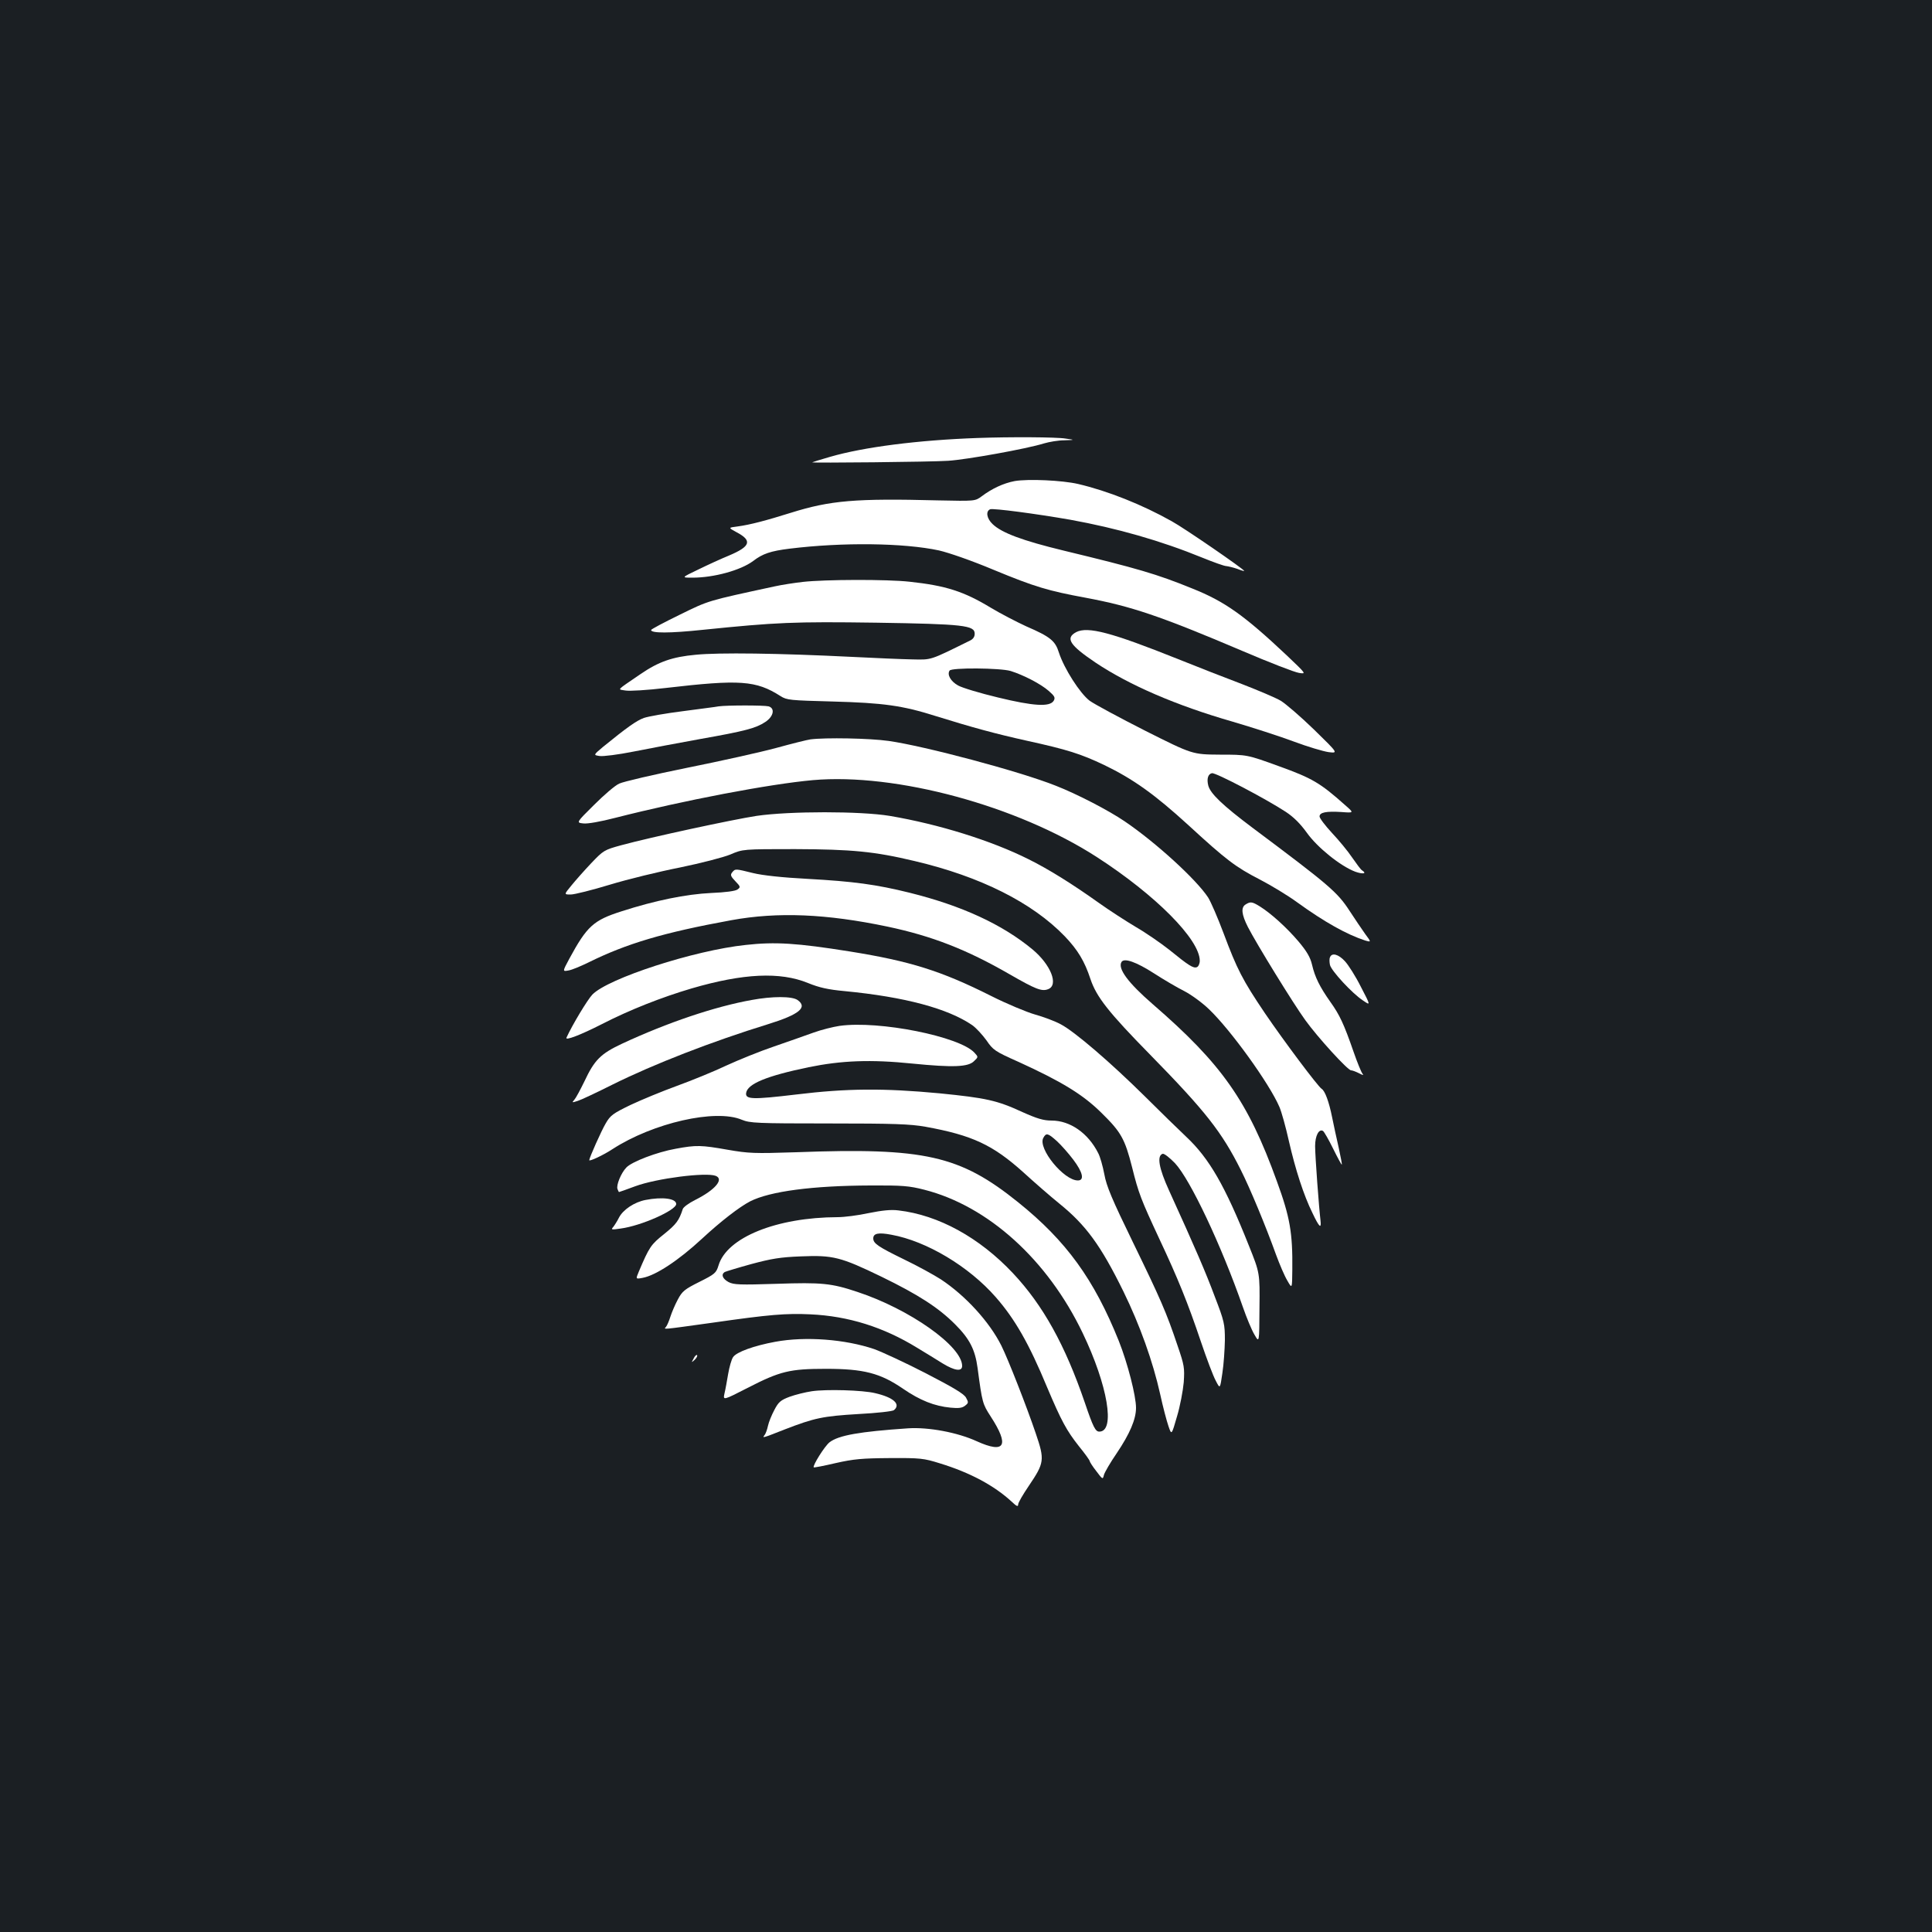 <?xml version="1.0" standalone="no"?>
<!DOCTYPE svg PUBLIC "-//W3C//DTD SVG 20010904//EN"
 "http://www.w3.org/TR/2001/REC-SVG-20010904/DTD/svg10.dtd">
<svg version="1.0" xmlns="http://www.w3.org/2000/svg"
 width="1000pt" height="1000pt" viewBox="0 0 1000 1000"
 preserveAspectRatio="xMidYMid meet">
<rect width="100%" height="100%" fill="#1b1f23"/>
<g transform="translate(0,1000) scale(0.1,-0.1)"
fill="#ffffff" stroke="none">
<path d="M5060 7733 c-309 -11 -590 -47 -765 -98 -49 -14 -90 -27 -91 -28 -5
-4 619 2 704 8 95 6 407 62 496 90 27 8 74 16 105 16 56 2 56 2 6 9 -47 8
-290 9 -455 3z"/>
<path d="M5252 7510 c-58 -11 -118 -39 -171 -79 -34 -25 -34 -25 -225 -21
-427 11 -558 0 -762 -64 -128 -40 -210 -62 -277 -71 -48 -6 -48 -6 -6 -29 84
-44 75 -74 -39 -122 -37 -15 -107 -47 -156 -71 -90 -43 -90 -43 -32 -43 111 0
249 38 314 86 49 38 91 52 188 64 275 34 592 30 774 -9 52 -12 170 -53 282
-100 215 -89 283 -109 478 -145 235 -44 382 -93 810 -275 140 -60 272 -111
294 -114 38 -6 38 -6 -64 91 -221 208 -321 279 -489 346 -184 75 -284 104
-665 196 -215 52 -321 92 -368 137 -31 29 -37 67 -13 77 17 6 236 -23 414 -54
243 -44 470 -109 683 -196 59 -24 115 -44 125 -44 10 -1 35 -7 56 -14 20 -8
37 -13 37 -11 0 8 -309 221 -375 257 -153 86 -331 157 -485 193 -82 19 -258
27 -328 15z"/>
<path d="M4155 6988 c-44 -5 -109 -15 -145 -23 -352 -76 -339 -72 -492 -147
-82 -40 -148 -75 -148 -79 0 -17 96 -17 267 1 382 39 473 43 898 37 454 -7
510 -14 510 -57 0 -16 -8 -28 -25 -36 -211 -104 -196 -99 -299 -97 -53 1 -193
7 -311 13 -381 19 -689 23 -809 11 -121 -11 -192 -36 -284 -99 -130 -89 -122
-79 -80 -86 21 -4 115 2 208 13 386 45 468 39 595 -42 33 -21 49 -22 270 -28
262 -7 361 -21 529 -74 196 -61 314 -93 476 -129 210 -46 279 -68 401 -126
149 -72 261 -152 434 -310 199 -183 246 -218 372 -283 56 -29 144 -82 193
-118 141 -102 256 -166 351 -197 32 -9 32 -9 0 34 -17 24 -53 77 -81 120 -63
97 -107 134 -500 428 -156 117 -220 178 -231 220 -9 35 -1 60 19 64 19 4 278
-132 382 -200 41 -27 75 -61 109 -108 54 -76 174 -173 251 -202 40 -14 62 -10
35 7 -6 3 -28 33 -51 66 -22 33 -70 91 -105 128 -35 38 -64 76 -64 85 0 21 34
28 113 23 66 -5 66 -5 19 36 -129 115 -170 139 -342 201 -165 60 -165 60 -306
60 -142 1 -142 1 -385 123 -134 68 -264 138 -289 156 -50 38 -132 166 -159
249 -19 61 -44 82 -169 136 -50 23 -133 66 -183 96 -140 85 -234 115 -421 135
-115 13 -439 12 -553 -1z m1076 -461 c67 -21 156 -67 197 -103 31 -27 35 -35
26 -51 -20 -33 -104 -28 -289 17 -92 22 -185 50 -206 62 -38 21 -58 56 -44 77
9 16 262 14 316 -2z"/>
<path d="M5570 6728 c-57 -31 -34 -67 101 -158 174 -116 416 -221 708 -305
102 -30 245 -76 317 -103 72 -27 153 -51 181 -55 50 -6 50 -6 -76 117 -69 67
-147 134 -172 149 -25 15 -115 53 -200 86 -85 32 -233 90 -330 129 -347 139
-469 171 -529 140z"/>
<path d="M3720 6344 c-14 -3 -97 -13 -185 -25 -88 -11 -179 -27 -202 -35 -39
-14 -89 -50 -212 -150 -50 -42 -50 -42 -18 -47 18 -3 97 7 177 23 80 16 235
45 345 65 232 41 288 56 336 88 43 28 52 71 17 81 -24 6 -215 6 -258 0z"/>
<path d="M4195 6173 c-16 -2 -96 -22 -176 -44 -81 -22 -288 -68 -462 -103
-173 -35 -332 -72 -352 -82 -21 -9 -79 -59 -130 -110 -93 -92 -93 -92 -56 -96
21 -3 89 9 166 29 357 91 799 175 1022 195 430 38 1058 -132 1470 -398 305
-197 533 -427 533 -537 0 -15 -7 -30 -15 -33 -18 -7 -41 7 -143 90 -43 34
-121 88 -173 118 -52 31 -137 86 -189 123 -140 100 -264 177 -365 227 -193 97
-466 182 -720 225 -151 25 -518 25 -689 0 -124 -19 -547 -110 -701 -152 -88
-24 -92 -27 -155 -93 -36 -38 -82 -90 -103 -116 -38 -46 -38 -46 -3 -46 19 0
111 23 203 51 92 28 256 68 363 89 111 23 223 52 260 67 65 28 65 28 335 28
293 -1 411 -12 620 -62 340 -80 608 -215 776 -389 68 -71 103 -130 133 -221
31 -93 94 -173 310 -393 285 -291 370 -399 468 -595 48 -95 129 -290 183 -440
18 -49 44 -110 58 -133 25 -44 25 -44 26 57 2 190 -12 271 -80 457 -150 415
-284 606 -642 916 -128 111 -183 185 -162 219 14 22 76 0 168 -59 51 -33 121
-74 157 -92 35 -18 93 -60 128 -94 112 -107 312 -384 364 -505 11 -25 33 -104
49 -176 34 -149 77 -282 122 -373 35 -74 47 -85 42 -40 -8 65 -28 334 -28 386
0 54 20 91 41 78 5 -3 29 -44 52 -91 23 -47 44 -85 45 -83 2 2 -6 41 -16 88
-11 47 -26 118 -34 157 -16 80 -37 137 -54 147 -20 13 -196 248 -294 392 -116
172 -144 227 -214 414 -30 80 -66 163 -80 185 -61 93 -271 285 -432 394 -82
56 -248 142 -356 184 -185 74 -681 206 -866 232 -99 14 -327 18 -404 8z"/>
<path d="M3790 5485 c-11 -13 -8 -21 16 -46 27 -28 28 -31 11 -43 -10 -8 -62
-15 -135 -18 -130 -6 -292 -39 -465 -95 -145 -46 -179 -77 -270 -245 -36 -67
-36 -67 -4 -61 18 3 63 22 102 41 198 98 389 155 740 219 241 44 493 33 808
-33 232 -49 411 -119 633 -247 134 -77 166 -90 199 -77 56 21 14 127 -81 206
-157 130 -366 226 -635 293 -173 43 -292 59 -529 72 -132 7 -233 18 -282 30
-93 23 -92 23 -108 4z"/>
<path d="M6448 5319 c-26 -15 -22 -52 11 -117 44 -86 234 -395 297 -482 64
-89 220 -260 237 -260 7 0 25 -7 41 -15 21 -11 26 -12 18 -2 -6 7 -27 58 -46
113 -50 144 -72 191 -120 258 -55 78 -80 128 -95 193 -9 38 -27 69 -70 120
-61 72 -143 146 -201 182 -39 24 -48 25 -72 10z"/>
<path d="M3860 5109 c-267 -28 -713 -173 -794 -257 -25 -26 -104 -157 -134
-223 -8 -17 73 14 183 70 144 74 309 139 465 185 267 78 458 87 602 28 59 -24
104 -34 190 -42 312 -30 534 -90 660 -176 20 -14 53 -50 74 -79 34 -50 44 -57
163 -110 226 -103 336 -170 432 -265 102 -100 121 -134 159 -283 33 -133 46
-166 140 -368 97 -206 149 -335 215 -531 30 -89 65 -182 78 -205 22 -43 22
-43 34 40 7 45 12 122 13 170 0 83 -3 98 -52 225 -47 126 -99 247 -237 550
-53 116 -64 180 -33 190 8 2 36 -20 64 -49 79 -85 239 -423 351 -744 19 -55
46 -120 60 -143 25 -44 25 -44 26 138 2 181 2 181 -55 323 -123 309 -205 451
-323 562 -41 39 -138 133 -215 210 -178 176 -363 335 -435 373 -31 17 -91 39
-134 51 -42 12 -146 55 -229 97 -257 129 -417 179 -728 229 -276 44 -387 51
-540 34z"/>
<path d="M6884 5045 c-4 -8 -3 -26 0 -40 8 -31 114 -146 170 -183 41 -28 41
-28 -10 70 -27 54 -65 114 -83 133 -34 37 -68 45 -77 20z"/>
<path d="M3890 4824 c-190 -34 -436 -117 -670 -226 -111 -52 -143 -84 -195
-195 -21 -43 -44 -86 -52 -95 -14 -16 -13 -16 18 -6 19 6 99 44 179 84 213
106 517 224 806 313 161 50 206 87 152 125 -28 20 -131 20 -238 0z"/>
<path d="M4345 4690 c-33 -5 -94 -20 -135 -35 -41 -15 -133 -47 -205 -72 -71
-24 -182 -69 -245 -98 -63 -30 -178 -77 -255 -105 -77 -28 -186 -73 -241 -99
-91 -44 -105 -54 -129 -96 -22 -37 -85 -178 -85 -190 0 -8 73 26 120 57 210
136 534 210 670 152 42 -17 75 -19 450 -19 337 0 421 -3 500 -17 243 -44 349
-94 507 -236 59 -54 142 -126 184 -160 139 -112 216 -217 334 -457 85 -174
152 -361 190 -531 14 -65 34 -140 43 -166 16 -47 16 -47 44 50 16 53 31 133
35 177 5 75 3 88 -32 190 -58 173 -88 241 -231 535 -108 222 -137 290 -148
352 -8 42 -22 92 -32 110 -52 103 -145 168 -241 168 -42 0 -75 10 -151 44
-132 61 -189 73 -429 97 -288 27 -479 26 -741 -6 -227 -27 -265 -26 -260 8 7
47 106 88 323 133 171 35 322 41 537 19 212 -21 290 -18 320 13 22 21 22 21 2
43 -76 84 -494 168 -699 139z m1125 -596 c22 -20 60 -63 85 -96 50 -66 59
-108 24 -108 -73 0 -208 166 -179 220 15 28 24 25 70 -16z"/>
<path d="M3497 4054 c-96 -17 -227 -67 -255 -97 -28 -29 -53 -92 -46 -111 3
-9 7 -16 8 -16 1 0 39 13 84 30 111 41 365 73 416 54 45 -17 -2 -73 -106 -125
-32 -16 -61 -37 -64 -47 -19 -59 -34 -79 -96 -129 -69 -55 -77 -66 -132 -196
-16 -38 -16 -38 21 -31 68 13 185 90 306 202 97 90 194 165 250 194 103 52
323 81 622 82 166 1 201 -2 279 -22 330 -84 638 -362 820 -742 130 -271 170
-510 86 -510 -20 0 -32 23 -75 150 -102 298 -216 504 -372 670 -173 184 -385
301 -593 325 -39 5 -84 0 -154 -14 -55 -12 -127 -21 -160 -21 -317 -1 -574
-105 -617 -250 -12 -39 -19 -45 -99 -85 -76 -38 -89 -48 -112 -92 -14 -26 -31
-66 -38 -88 -7 -22 -17 -46 -23 -53 -11 -14 -31 -16 243 22 293 42 379 49 505
43 196 -9 378 -66 552 -173 43 -26 102 -62 132 -81 64 -39 101 -43 101 -13 0
102 -272 294 -542 383 -134 45 -185 50 -419 42 -189 -6 -221 -5 -248 9 -31 17
-40 39 -20 52 6 3 68 22 137 41 104 28 151 36 257 40 167 7 206 -3 417 -105
191 -93 295 -160 381 -246 76 -76 104 -131 117 -227 24 -181 26 -186 68 -251
98 -151 74 -194 -72 -128 -100 46 -251 74 -356 67 -251 -17 -359 -36 -406 -72
-25 -19 -90 -123 -82 -130 2 -2 53 8 113 22 93 21 136 25 280 26 158 1 176 -1
259 -27 157 -48 282 -115 374 -200 24 -23 32 -26 32 -13 0 9 25 52 55 96 81
120 83 134 36 272 -46 136 -143 384 -178 454 -62 124 -186 259 -313 343 -36
23 -121 70 -190 103 -135 66 -160 83 -160 109 0 26 26 32 94 19 182 -33 401
-164 540 -323 99 -113 172 -240 266 -467 74 -175 101 -224 164 -304 31 -38 56
-73 56 -77 0 -4 15 -28 34 -52 33 -44 34 -45 40 -20 4 14 33 64 66 112 68 101
100 176 100 235 0 62 -43 230 -89 346 -128 319 -272 518 -521 718 -302 243
-484 284 -1150 259 -217 -7 -244 -6 -354 13 -136 24 -162 25 -269 5z"/>
<path d="M3341 3789 c-57 -11 -116 -50 -137 -91 -9 -18 -23 -40 -30 -49 -13
-14 -9 -15 38 -8 107 14 288 95 288 127 0 29 -72 38 -159 21z"/>
<path d="M4013 3055 c-109 -20 -202 -53 -219 -80 -8 -12 -19 -51 -25 -86 -6
-35 -14 -81 -19 -101 -8 -37 -8 -37 119 28 169 87 219 99 406 99 195 0 281
-22 399 -103 89 -61 163 -90 246 -98 41 -4 60 -2 75 10 18 14 19 17 5 42 -11
20 -67 53 -210 127 -107 55 -226 110 -265 124 -150 51 -355 67 -512 38z"/>
<path d="M3590 2968 c-12 -22 -12 -22 6 -6 10 10 15 20 12 24 -4 3 -12 -5 -18
-18z"/>
<path d="M4202 2799 c-34 -5 -86 -18 -116 -29 -45 -17 -57 -27 -78 -68 -14
-26 -29 -63 -33 -82 -4 -19 -12 -41 -17 -47 -14 -18 -14 -18 103 28 155 60
198 69 383 80 95 5 175 14 183 20 37 31 -2 66 -97 88 -65 16 -255 21 -328 10z"/>
</g>
</svg>
